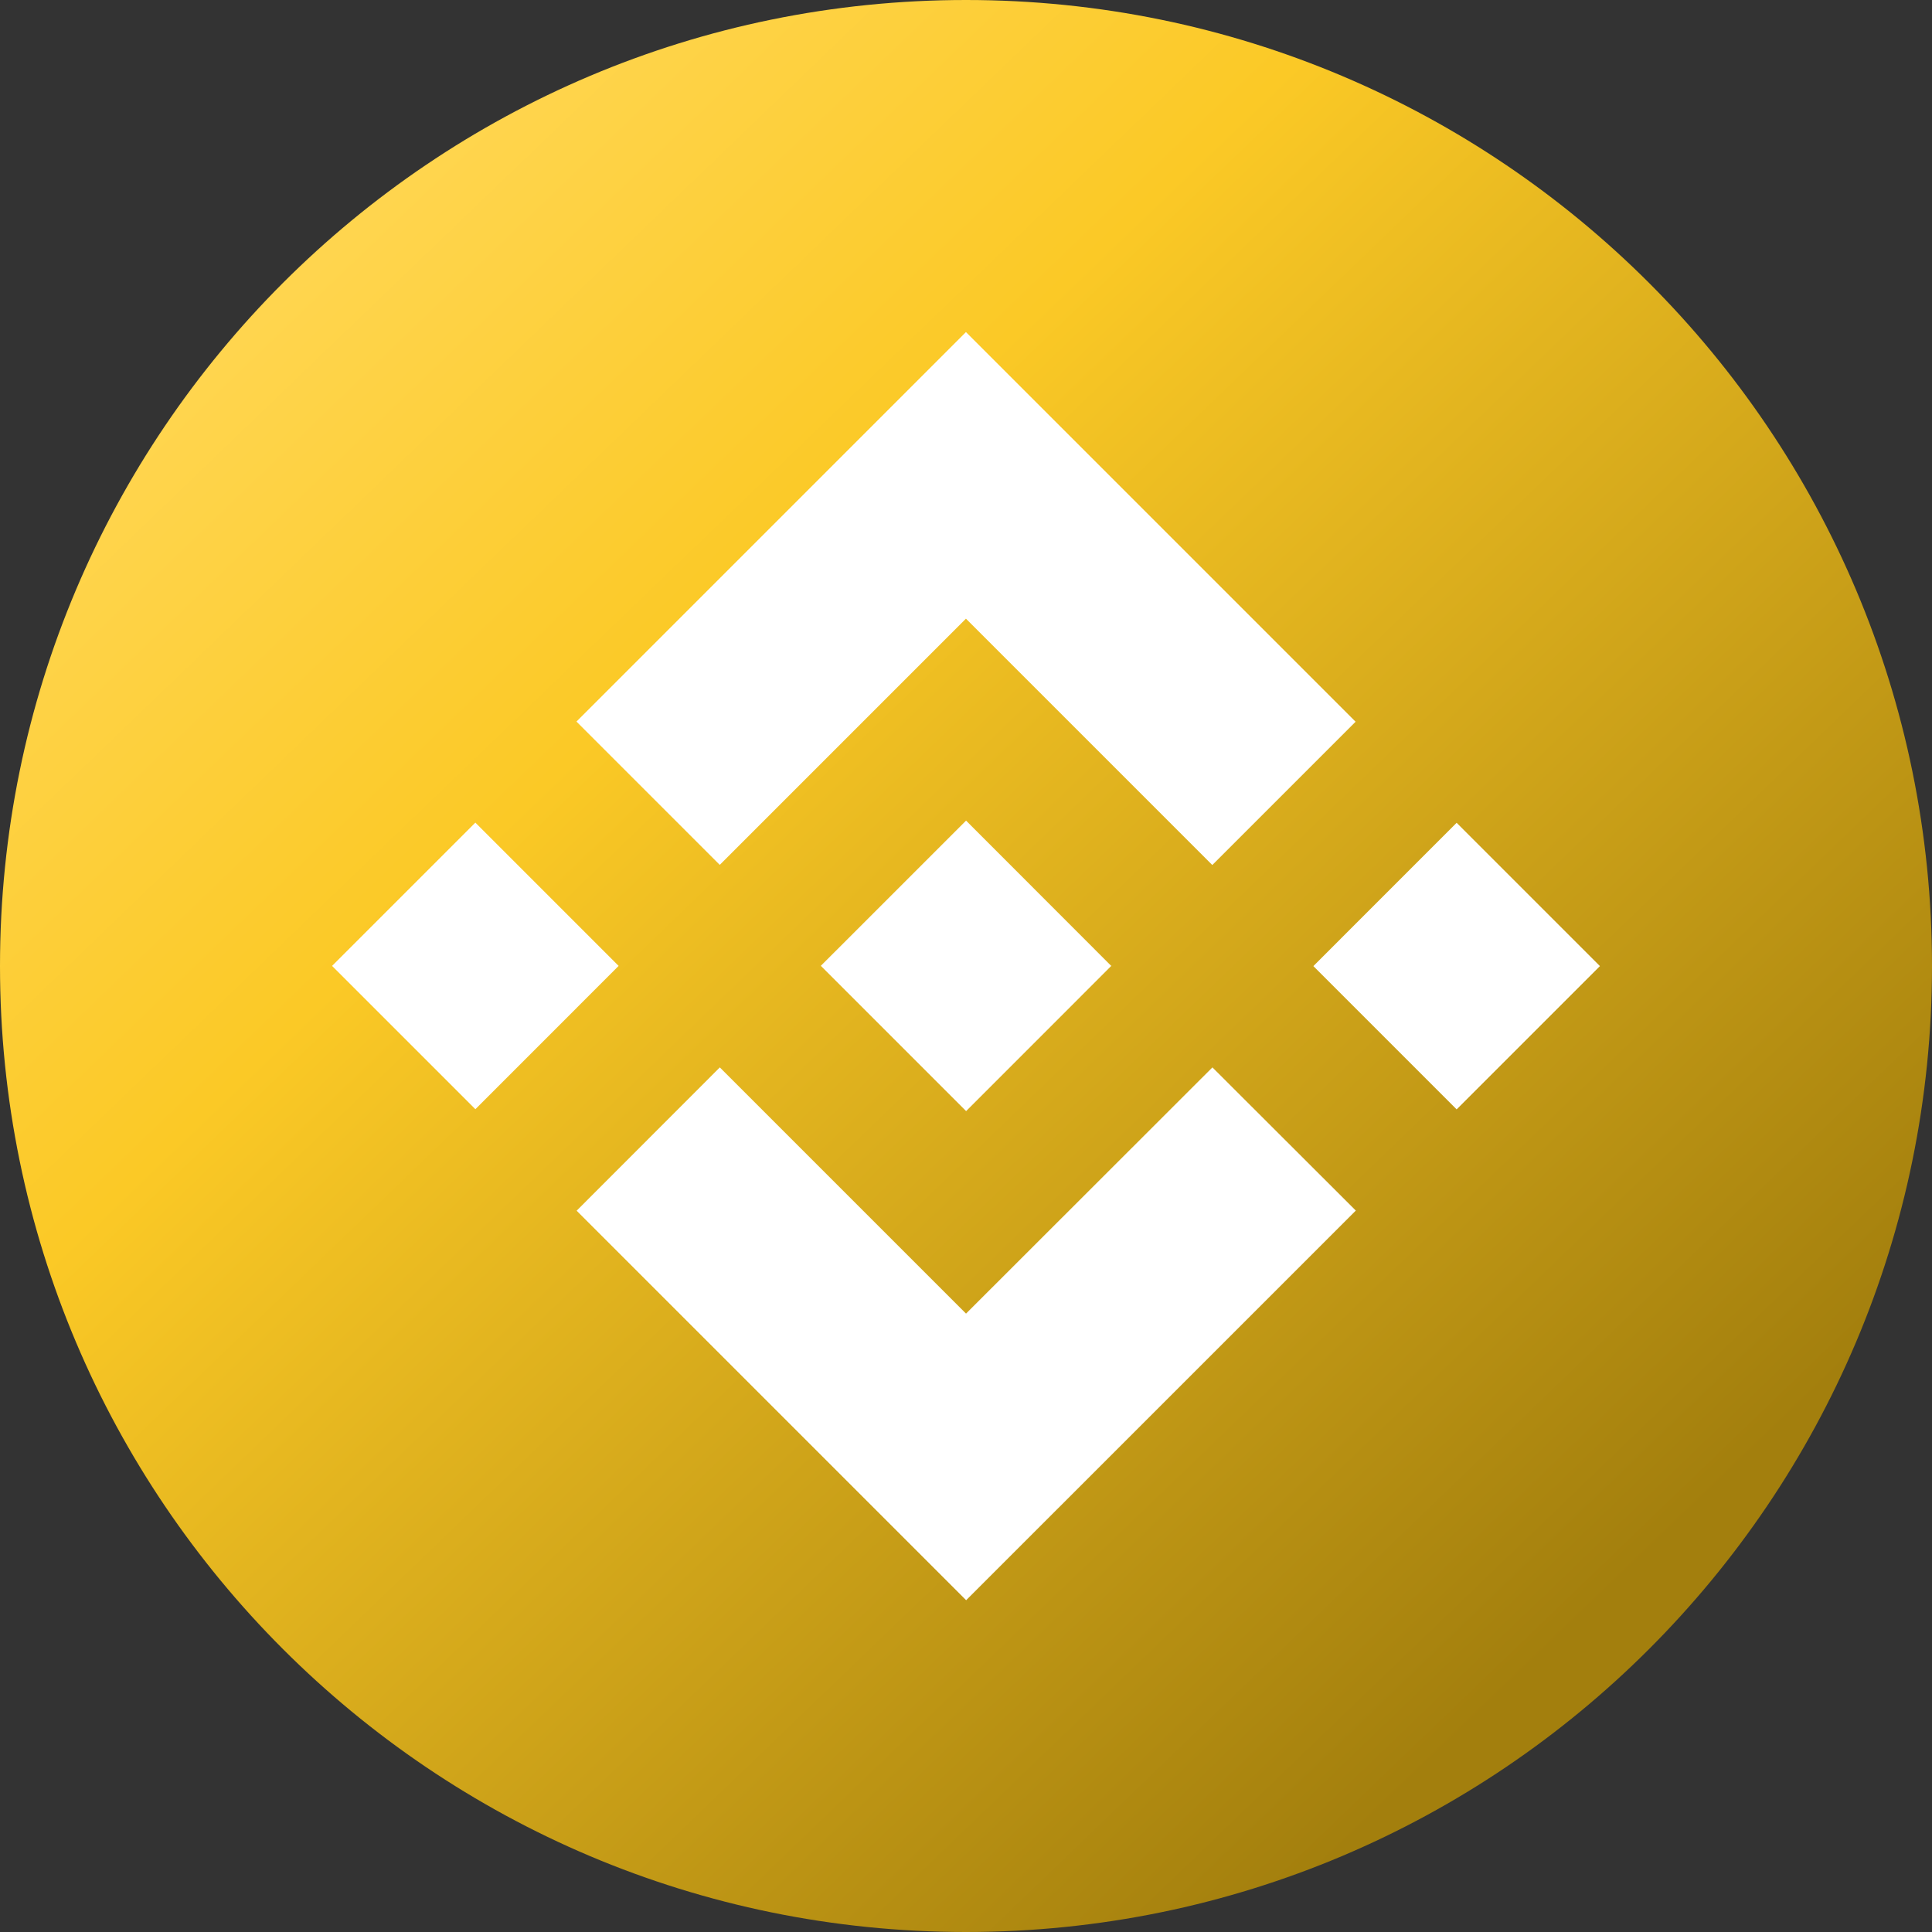 <svg width="64" height="64" viewBox="0 0 64 64" fill="none" xmlns="http://www.w3.org/2000/svg">
<rect x="0" y="0" width="64" height="64" fill="#333333" stroke="none"/>
<path d="M64 32C64 49.673 49.673 64 32 64C14.327 64 0 49.673 0 32C0 14.327 14.327 0 32 0C49.673 0 64 14.327 64 32Z" fill="url(#paint0_linear_94_9113)"/>
<path d="M23.843 28.65L31.998 20.494L40.159 28.655L44.906 23.908L31.998 11L19.096 23.903L23.843 28.65Z" fill="white"/>
<path d="M20.493 31.997L15.747 27.25L11 31.997L15.747 36.744L20.493 31.997Z" fill="white"/>
<path d="M23.845 35.359L32.001 43.515L40.163 35.359L44.913 40.102L32.005 53.009L19.102 40.106L23.845 35.359Z" fill="white"/>
<path d="M48.253 36.75L53 32.003L48.253 27.256L43.507 32.003L48.253 36.75Z" fill="white"/>
<path d="M36.816 32.002L32.002 27.184L28.443 30.743L28.034 31.152L27.191 31.994L32.004 36.807L36.819 31.99L36.816 32.002Z" fill="white"/>
<defs>
<linearGradient id="paint0_linear_94_9113" x1="12.255" y1="7.149" x2="54.809" y2="51.404" gradientUnits="userSpaceOnUse">
<stop stop-color="#FFD54E"/>
<stop offset="0.286" stop-color="#FBC926"/>
<stop offset="1" stop-color="#A37F0D"/>
</linearGradient>
</defs>
</svg>
